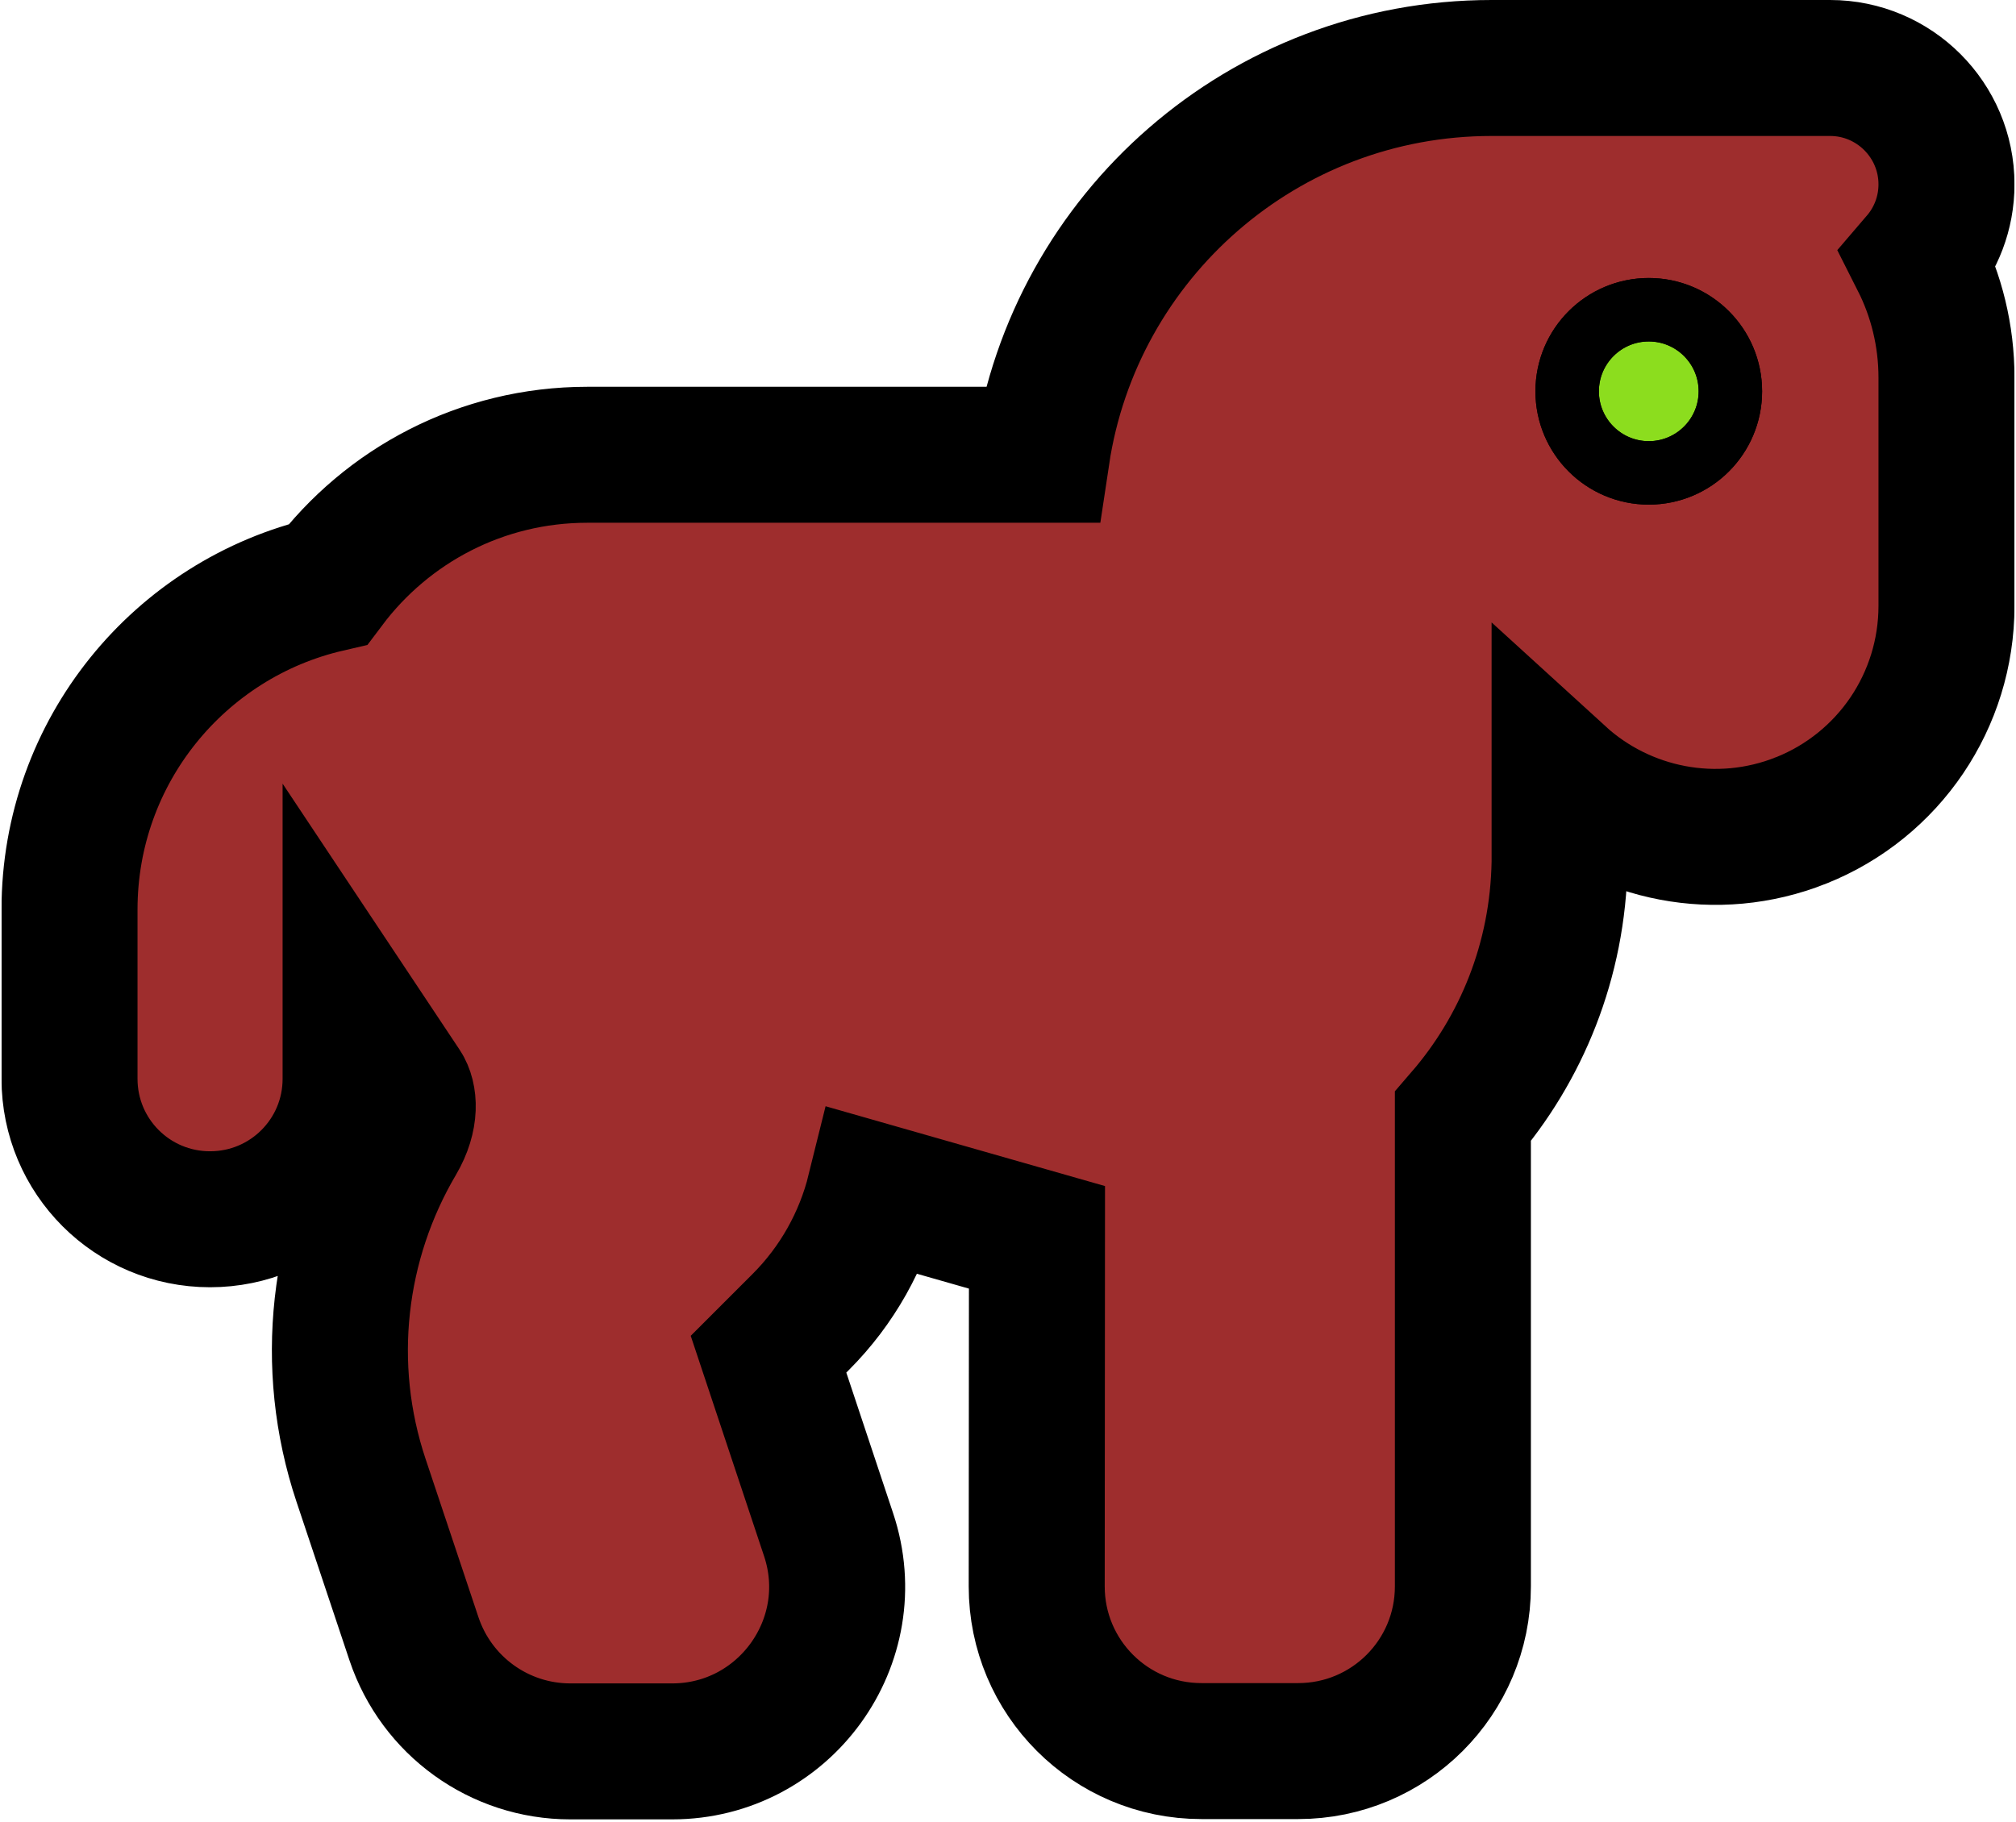 <svg width="667" height="603" viewBox="0 0 667 603" fill="none" xmlns="http://www.w3.org/2000/svg">
<g clip-path="url(#clip0_1_2)">
<g filter="url(#filter0_d_1_2)">
<path d="M605.5 22.5C626.726 22.5 644 39.774 644 61C644 70.547 640.504 79.293 634.727 86.029C640.653 97.746 644 110.998 644 125V200.5C644 231.792 625.006 259.871 595.956 271.491L595.942 271.496L595.929 271.502C567.979 282.639 537.07 276.2 516 256.972V285.188L515.997 285.375C515.455 317.912 503.337 347.121 484 369.516V525C484 555.126 459.626 579.5 429.5 579.5H397.5C367.374 579.5 343 555.126 343 525V524.983L343.086 409.482L289.389 394.14C285.367 410.407 276.974 425.446 264.91 437.51L254.266 448.153L274.145 507.885C285.923 543.221 259.488 579.599 222.4 579.6H188.7C165.195 579.6 144.436 564.589 136.971 542.364L136.959 542.327L119.461 489.935C106.747 451.91 111.688 410.953 131.415 377.477C136.199 369.355 135.28 362.771 133.302 359.815L133.283 359.788L133.266 359.761L116 333.801V357C116 382.726 95.226 403.5 69.5 403.5C43.774 403.5 23 382.726 23 357V301C23 248.607 59.471 204.694 108.5 193.37C128.071 167.34 159.216 150.5 194.3 150.5H344.673C355.531 78.049 418.02 22.5 493.5 22.5H605.5ZM541.5 118.5C537.874 118.5 535 121.374 535 125C535 128.626 537.874 131.5 541.5 131.5C545.126 131.5 548 128.626 548 125C548 121.374 545.126 118.5 541.5 118.5Z" fill="#9E2D2D"/>
<path d="M605.5 22.5C626.726 22.5 644 39.774 644 61C644 70.547 640.504 79.293 634.727 86.029C640.653 97.746 644 110.998 644 125V200.5C644 231.792 625.006 259.871 595.956 271.491L595.942 271.496L595.929 271.502C567.979 282.639 537.07 276.2 516 256.972V285.188L515.997 285.375C515.455 317.912 503.337 347.121 484 369.516V525C484 555.126 459.626 579.5 429.5 579.5H397.5C367.374 579.5 343 555.126 343 525V524.983L343.086 409.482L289.389 394.14C285.367 410.407 276.974 425.446 264.91 437.51L254.266 448.153L274.145 507.885C285.923 543.221 259.488 579.599 222.4 579.6H188.7C165.195 579.6 144.436 564.589 136.971 542.364L136.959 542.327L119.461 489.935C106.747 451.91 111.688 410.953 131.415 377.477C136.199 369.355 135.28 362.771 133.302 359.815L133.283 359.788L133.266 359.761L116 333.801V357C116 382.726 95.226 403.5 69.5 403.5C43.774 403.5 23 382.726 23 357V301C23 248.607 59.471 204.694 108.5 193.37C128.071 167.34 159.216 150.5 194.3 150.5H344.673C355.531 78.049 418.02 22.5 493.5 22.5H605.5ZM541.5 118.5C537.874 118.5 535 121.374 535 125C535 128.626 537.874 131.5 541.5 131.5C545.126 131.5 548 128.626 548 125C548 121.374 545.126 118.5 541.5 118.5Z" stroke="black" stroke-width="45"/>
</g>
<circle cx="545.5" cy="129.5" r="27" fill="#8CDD1E"/>
<circle cx="545.5" cy="129.5" r="27" stroke="black" stroke-width="21"/>
<circle cx="545.5" cy="129.5" r="27" stroke="black" stroke-width="21"/>
</g>
<defs>
<filter id="filter0_d_1_2" x="-23.4" y="-23.9" width="713.8" height="649.9" filterUnits="userSpaceOnUse" color-interpolation-filters="sRGB">
<feFlood flood-opacity="0" result="BackgroundImageFix"/>
<feColorMatrix in="SourceAlpha" type="matrix" values="0 0 0 0 0 0 0 0 0 0 0 0 0 0 0 0 0 0 127 0" result="hardAlpha"/>
<feOffset/>
<feGaussianBlur stdDeviation="11.95"/>
<feComposite in2="hardAlpha" operator="out"/>
<feColorMatrix type="matrix" values="0 0 0 0 0 0 0 0 0 0 0 0 0 0 0 0 0 0 0.74 0"/>
<feBlend mode="normal" in2="BackgroundImageFix" result="effect1_dropShadow_1_2"/>
<feBlend mode="normal" in="SourceGraphic" in2="effect1_dropShadow_1_2" result="shape"/>
</filter>
<clipPath id="clip0_1_2">
<rect width="666" height="603" fill="white" transform="translate(0.5)"/>
</clipPath>
</defs>
</svg>
